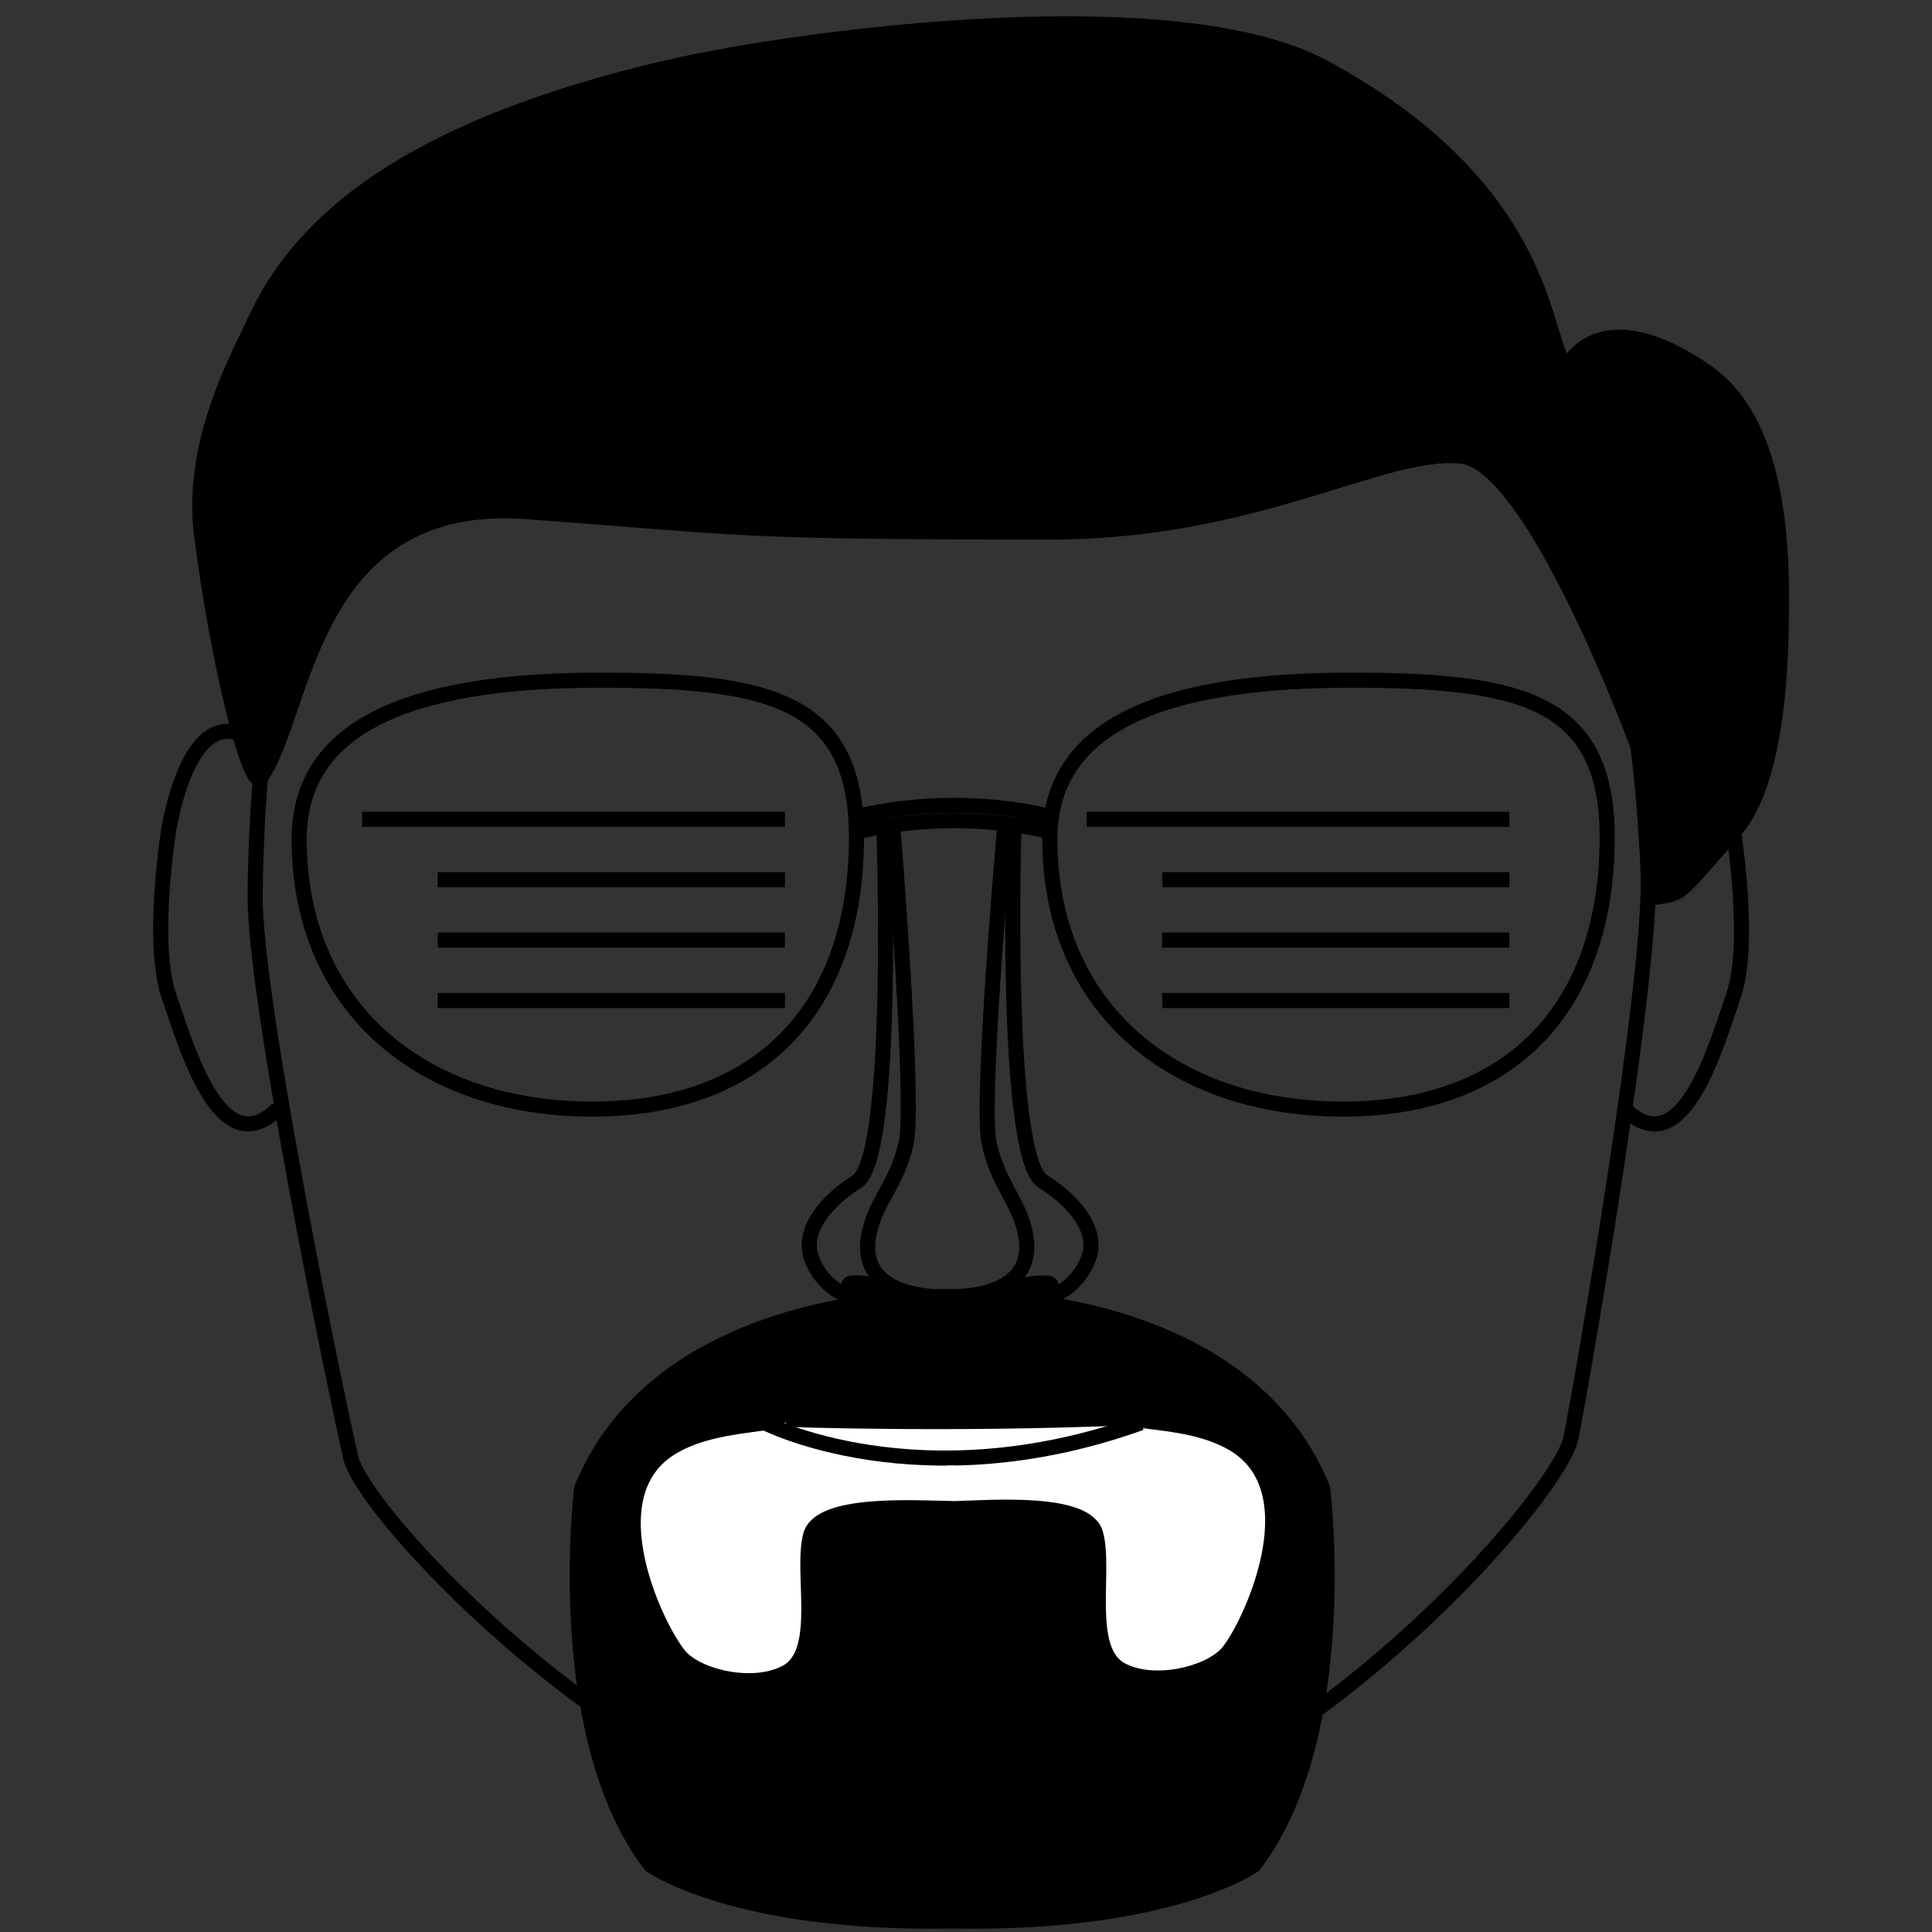 <?xml version="1.0" encoding="utf-8"?>
<!-- Generator: Adobe Illustrator 16.0.0, SVG Export Plug-In . SVG Version: 6.00 Build 0)  -->
<!DOCTYPE svg PUBLIC "-//W3C//DTD SVG 1.1//EN" "http://www.w3.org/Graphics/SVG/1.1/DTD/svg11.dtd">
<svg version="1.1" id="Layer_1" xmlns="http://www.w3.org/2000/svg" xmlns:xlink="http://www.w3.org/1999/xlink" x="0px" y="0px"
	 width="32px" height="32px" viewBox="0 0 32 32" enable-background="new 0 0 32 32" xml:space="preserve">
<rect x="0" y="0" width="32" height="32" fill="#333333" stroke="none"/>
<g>
	<path fill="none" stroke="#000000" stroke-miterlimit="10" d="M-750-12.929"/>
	<path fill="none" stroke="#000000" stroke-miterlimit="10" d="M-861,109.071c-38.201,0-78.644-43.496-80.5-51.438
		c-1.763-7.54-12.643-59.896-12.5-73.563c0.611-58.391,21.955-98.667,89.334-98.667"/>
	<path fill="none" stroke="#000000" stroke-miterlimit="10" d="M-861,109.071c38.181-1.252,77.176-46.049,78.771-54.049
		c1.515-7.594,10.674-60.277,10.082-73.932c-0.243-5.627-0.674-11.079-1.313-16.335c-5.996-49.245-30.357-81.346-91.206-79.351"/>
	<g>
		<path fill="none" stroke="#000000" stroke-miterlimit="10" d="M-777.5-23.429c0,22.091-12.408,35.5-34.5,35.5
			s-38.258-13.153-38.258-35.245c0-16,17.109-20.755,39.201-20.755S-777.5-41.429-777.5-23.429z"/>
		<path fill="none" stroke="#000000" stroke-miterlimit="10" d="M-875.5-23.429c0,22.091-12.408,35.5-34.5,35.5
			s-38.258-13.153-38.258-35.245c0-16,17.109-20.755,39.201-20.755S-875.5-41.429-875.5-23.429z"/>
		<path fill="none" stroke="#000000" stroke-miterlimit="10" d="M-875.5-26.096c0,0,11.731-3.333,25.449,0"/>
		<path fill="none" stroke="#000000" stroke-miterlimit="10" d="M-875.5-24.096c0,0,11.731-3.333,25.449,0"/>
	</g>
	<g>
		<g>
			<path stroke="#000000" stroke-miterlimit="10" d="M-863,36.571c0,0-37.537-1.443-48.358,25c0,0-4.013,32.221,8.987,49.221
				c0,0,10.934,7.812,39.371,7.279"/>
			<path stroke="#000000" stroke-miterlimit="10" d="M-863,36.571c0,0,37.537-1.443,48.358,25c0,0,4.013,32.221-8.987,49.221
				c0,0-10.934,7.812-39.371,7.279"/>
		</g>
		<g>
			<path fill="#FFFFFF" stroke="#000000" stroke-miterlimit="10" d="M-863,51.404c0,0-10.859-0.676-22.666,1.334
				c-4.607,0.784-9.446,0.938-13.668,3.333c-11.166,6.334-1.666,25,1.001,27.667s9.656,4.114,13.753,1.833
				c4.791-2.667,1.803-12.993,3.08-17.833c1.167-4.422,13.588-3.578,18.588-3.5"/>
			<path fill="#FFFFFF" stroke="#000000" stroke-miterlimit="10" d="M-863,51.404c0,0,10.849-0.824,22.682,1.023
				c4.617,0.721,9.459,0.81,13.713,3.146c11.251,6.181,2.008,24.975-0.622,27.678c-2.63,2.704-9.599,4.247-13.728,2.021
				c-4.826-2.601-1.979-12.967-3.323-17.788c-1.228-4.406-13.636-3.393-18.634-3.246"/>
			<path fill="#FFFFFF" stroke="#000000" stroke-miterlimit="10" d="M-838.353,53.025c-28.93,10.369-49.119,0-49.119,0"/>
		</g>
		<path fill="#FFFFFF" stroke="#000000" stroke-miterlimit="10" d="M-884.667,52.574c0,0,21.167,0.766,44.083-0.188"/>
	</g>
	<path fill="none" stroke="#000000" stroke-miterlimit="10" d="M-871.945-24.836c0,0,1.612,43.408-3.555,46.407
		c0,0-6.5,3.834-6.166,8.667c0.166,2.41,2.864,6.217,6.166,6.319c3.32,0.103,3.178-0.041,6.465-0.683"/>
	<path fill="none" stroke="#000000" stroke-miterlimit="10" d="M-854.945-24.836c0,0-1.354,43.418,3.832,46.386
		c0,0,6.522,3.795,6.217,8.63c-0.151,2.411-2.827,6.233-6.129,6.355c-3.319,0.122-3.178-0.022-6.468-0.645"/>
	<path fill="none" stroke="#000000" stroke-miterlimit="10" d="M-870.75-24.836c0,0,2.929,36.157,1.715,41.407
		c-1.215,5.25-3.715,7.25-4.715,11.25c-2.452,9.81,10.926,8.756,10.75,8.75"/>
	<path fill="none" stroke="#000000" stroke-miterlimit="10" d="M-856.154-24.814c0,0-3.203,36.134-2.028,41.393
		c1.175,5.261,3.659,7.279,4.629,11.286c2.378,9.827-10.992,8.673-10.816,8.668"/>
	<path stroke="#000000" stroke-miterlimit="10" d="M-869.156,35.898c0,0-4.622-1.22-6.56-1.157s0.216,1.143,1.364,1.268
		C-873.187,36.135-870.437,36.413-869.156,35.898z"/>
	<path stroke="#000000" stroke-miterlimit="10" d="M-857.449,35.868c0,0,4.633-1.182,6.569-1.102
		c1.938,0.078-0.226,1.141-1.375,1.256C-853.421,36.139-856.173,36.393-857.449,35.868z"/>
	<g>
		<line fill="none" stroke="#000000" stroke-miterlimit="10" x1="-941" y1="-27.429" x2="-884" y2="-27.429"/>
		<line fill="none" stroke="#000000" stroke-miterlimit="10" x1="-935" y1="-21.429" x2="-884" y2="-21.429"/>
		<line fill="none" stroke="#000000" stroke-miterlimit="10" x1="-935" y1="-15.429" x2="-884" y2="-15.429"/>
		<line fill="none" stroke="#000000" stroke-miterlimit="10" x1="-935" y1="-9.429" x2="-884" y2="-9.429"/>
		<line fill="none" stroke="#000000" stroke-miterlimit="10" x1="-935" y1="-3.429" x2="-884" y2="-3.429"/>
	</g>
	<g>
		<line fill="none" stroke="#000000" stroke-miterlimit="10" x1="-843" y1="-27.429" x2="-786" y2="-27.429"/>
		<line fill="none" stroke="#000000" stroke-miterlimit="10" x1="-837" y1="-21.429" x2="-786" y2="-21.429"/>
		<line fill="none" stroke="#000000" stroke-miterlimit="10" x1="-837" y1="-15.429" x2="-786" y2="-15.429"/>
		<line fill="none" stroke="#000000" stroke-miterlimit="10" x1="-837" y1="-9.429" x2="-786" y2="-9.429"/>
		<line fill="none" stroke="#000000" stroke-miterlimit="10" x1="-837" y1="-3.429" x2="-786" y2="-3.429"/>
	</g>
	<path fill="none" stroke="#000000" stroke-miterlimit="10" d="M-745.5-90.929"/>
	<path stroke="#000000" stroke-miterlimit="10" d="M-773.463-35.246c0,0-13.537-36.921-23.037-37.921
		c-10.338-1.088-26.568,9.904-53.758,9.904c-41.334,0-39.543-0.521-68.242-2.667s-28.896,26.727-34.813,34.725
		c-1.306,1.764-5.515-14.583-7.687-31.725c-1.521-12.001,4.801-23.216,6.998-28c5.744-12.5,19.36-24.997,54.002-33
		c17.186-3.97,66.09-10.49,85.5,0c30.839,16.667,28.331,37.117,31.834,39c0,0,4.086-8.905,18,0.667
		c6.479,4.458,9.749,13.717,9.907,28.333c0.223,20.469-3.123,28.352-6.241,31.833c-7.923,8.846-6.249,7.845-11.163,8.667"/>
	<path fill="none" stroke="#000000" stroke-miterlimit="10" d="M-761-24.096c0,0,2.335,14.5,0,21.333s-6.692,22.166-14.181,14.833"
		/>
	<path fill="none" stroke="#000000" stroke-miterlimit="10" d="M-951.063,12.053c-7.469,7.352-11.865-7.971-14.217-14.799
		c-2.352-6.827-0.053-21.333-0.053-21.333s2.267-15.536,9.299-12.86"/>
</g>
<path fill="none" stroke="#000000" stroke-width="0.25" stroke-miterlimit="10" d="M30.109,15.198"/>
<path fill="none" stroke="#000000" stroke-width="0.25" stroke-miterlimit="10" d="M16.025,30.677
	c-4.846,0-9.977-5.519-10.213-6.526c-0.223-0.957-1.604-7.6-1.586-9.333C4.304,7.41,7.013,2.299,15.561,2.299"/>
<path fill="none" stroke="#000000" stroke-width="0.25" stroke-miterlimit="10" d="M16.025,30.677
	c4.844-0.159,9.791-5.842,9.994-6.858c0.192-0.963,1.354-7.647,1.279-9.38c-0.031-0.713-0.086-1.406-0.167-2.072
	C26.371,6.12,23.28,2.046,15.561,2.299"/>
<path fill="none" stroke="#000000" stroke-width="0.25" stroke-miterlimit="10" d="M26.62,13.866c0,2.802-1.575,4.504-4.377,4.504
	c-2.803,0-4.854-1.668-4.854-4.471c0-2.03,2.17-2.633,4.975-2.633C25.165,11.266,26.62,11.582,26.62,13.866z"/>
<path fill="none" stroke="#000000" stroke-width="0.25" stroke-miterlimit="10" d="M14.186,13.866c0,2.802-1.573,4.504-4.377,4.504
	c-2.802,0-4.854-1.668-4.854-4.471c0-2.03,2.171-2.633,4.974-2.633S14.186,11.582,14.186,13.866z"/>
<path fill="none" stroke="#000000" stroke-width="0.25" stroke-miterlimit="10" d="M14.186,13.528c0,0,1.489-0.423,3.23,0"/>
<path fill="none" stroke="#000000" stroke-width="0.25" stroke-miterlimit="10" d="M14.186,13.781c0,0,1.489-0.423,3.23,0"/>
<path stroke="#000000" stroke-width="0.25" stroke-miterlimit="10" d="M15.772,21.478c0,0-4.763-0.183-6.137,3.172
	c0,0-0.508,4.087,1.142,6.244c0,0,1.388,0.991,4.995,0.923"/>
<path stroke="#000000" stroke-width="0.25" stroke-miterlimit="10" d="M15.772,21.478c0,0,4.763-0.183,6.135,3.172
	c0,0,0.51,4.087-1.14,6.244c0,0-1.387,0.991-4.995,0.923"/>
<g>
	<path fill="#FFFFFF" stroke="#000000" stroke-width="0.25" stroke-miterlimit="10" d="M15.772,23.36c0,0-1.378-0.085-2.876,0.169
		c-0.584,0.1-1.199,0.119-1.735,0.423c-1.416,0.804-0.21,3.172,0.128,3.51c0.339,0.338,1.226,0.522,1.745,0.232
		c0.608-0.339,0.229-1.648,0.392-2.263c0.146-0.561,1.723-0.454,2.357-0.444"/>
	<path fill="#FFFFFF" stroke="#000000" stroke-width="0.25" stroke-miterlimit="10" d="M15.772,23.36c0,0,1.376-0.104,2.877,0.13
		c0.587,0.092,1.2,0.104,1.739,0.4c1.428,0.784,0.256,3.168-0.078,3.511s-1.219,0.54-1.741,0.257
		c-0.612-0.33-0.252-1.645-0.422-2.256c-0.156-0.56-1.729-0.431-2.364-0.413"/>
	<path fill="#FFFFFF" stroke="#000000" stroke-width="0.25" stroke-miterlimit="10" d="M18.898,23.566c-3.67,1.315-6.23,0-6.23,0"/>
</g>
<path fill="#FFFFFF" stroke="#000000" stroke-width="0.25" stroke-miterlimit="10" d="M13.023,23.509c0,0,2.685,0.097,5.592-0.024"
	/>
<path fill="none" stroke="#000000" stroke-width="0.25" stroke-miterlimit="10" d="M14.638,13.688c0,0,0.204,5.507-0.452,5.888
	c0,0-0.824,0.486-0.781,1.099c0.021,0.306,0.363,0.789,0.781,0.803c0.422,0.012,0.403-0.006,0.821-0.087"/>
<path fill="none" stroke="#000000" stroke-width="0.25" stroke-miterlimit="10" d="M16.794,13.688c0,0-0.172,5.508,0.486,5.885
	c0,0,0.828,0.481,0.789,1.095c-0.021,0.306-0.359,0.791-0.777,0.806c-0.422,0.015-0.403-0.003-0.821-0.082"/>
<path fill="none" stroke="#000000" stroke-width="0.25" stroke-miterlimit="10" d="M14.788,13.688c0,0,0.372,4.587,0.219,5.253
	c-0.154,0.666-0.473,0.919-0.598,1.428c-0.313,1.244,1.386,1.11,1.363,1.109"/>
<path fill="none" stroke="#000000" stroke-width="0.25" stroke-miterlimit="10" d="M16.641,13.691c0,0-0.406,4.584-0.257,5.25
	c0.149,0.668,0.464,0.924,0.587,1.432c0.302,1.247-1.395,1.101-1.373,1.1"/>
<path stroke="#000000" stroke-width="0.25" stroke-miterlimit="10" d="M14.991,21.393c0,0-0.586-0.155-0.832-0.146
	c-0.245,0.008,0.026,0.145,0.172,0.161C14.479,21.423,14.828,21.458,14.991,21.393z"/>
<path stroke="#000000" stroke-width="0.25" stroke-miterlimit="10" d="M16.477,21.389c0,0,0.588-0.15,0.833-0.139
	c0.245,0.01-0.029,0.145-0.175,0.159C16.988,21.424,16.638,21.456,16.477,21.389z"/>
<path fill="none" stroke="#000000" stroke-width="0.25" stroke-miterlimit="10" d="M30.679,5.302"/>
<path stroke="#000000" stroke-width="0.25" stroke-miterlimit="10" d="M27.131,12.367c0,0-1.718-4.685-2.922-4.811
	c-1.312-0.139-3.37,1.256-6.82,1.256c-5.244,0-5.017-0.067-8.658-0.338C5.09,8.202,5.065,11.865,4.313,12.88
	c-0.165,0.223-0.698-1.85-0.975-4.026C3.146,7.333,3.947,5.909,4.227,5.302c0.729-1.586,2.457-3.171,6.851-4.187
	c2.182-0.503,8.386-1.331,10.848,0c3.913,2.115,3.595,4.71,4.039,4.948c0,0,0.519-1.13,2.285,0.085
	c0.82,0.565,1.236,1.739,1.256,3.595c0.028,2.596-0.396,3.596-0.792,4.038c-1.004,1.123-0.792,0.996-1.416,1.1"/>
<path fill="none" stroke="#000000" stroke-width="0.25" stroke-miterlimit="10" d="M28.713,13.781c0,0,0.297,1.84,0,2.707
	c-0.296,0.867-0.85,2.813-1.798,1.882"/>
<path fill="none" stroke="#000000" stroke-width="0.25" stroke-miterlimit="10" d="M4.6,18.367c-0.948,0.934-1.506-1.01-1.804-1.877
	c-0.298-0.866-0.007-2.707-0.007-2.707s0.287-1.97,1.18-1.631"/>
<path fill="none" stroke="#000000" stroke-miterlimit="10" d="M-498-12.929"/>
<path fill="#F0BD64" stroke="#000000" stroke-miterlimit="10" d="M-609,109.071c-38.201,0-78.644-43.496-80.5-51.438
	c-1.763-7.54-12.643-59.896-12.5-73.563c0.611-58.391,21.955-98.667,89.334-98.667"/>
<path fill="#F0BD64" stroke="#000000" stroke-miterlimit="10" d="M-609,109.071c38.181-1.252,77.176-46.049,78.771-54.049
	c1.515-7.594,10.674-60.277,10.082-73.932c-0.243-5.627-0.674-11.079-1.313-16.335c-5.996-49.245-30.357-81.346-91.206-79.351"/>
<g>
	<path fill="none" stroke="#000000" stroke-miterlimit="10" d="M-525.5-23.429c0,22.091-12.408,35.5-34.5,35.5
		s-38.258-13.153-38.258-35.245c0-16,17.109-20.755,39.201-20.755S-525.5-41.429-525.5-23.429z"/>
	<path fill="none" stroke="#000000" stroke-miterlimit="10" d="M-623.5-23.429c0,22.091-12.408,35.5-34.5,35.5
		s-38.258-13.153-38.258-35.245c0-16,17.109-20.755,39.201-20.755S-623.5-41.429-623.5-23.429z"/>
	<path fill="none" stroke="#000000" stroke-miterlimit="10" d="M-623.5-26.096c0,0,11.731-3.333,25.449,0"/>
	<path fill="none" stroke="#000000" stroke-miterlimit="10" d="M-623.5-24.096c0,0,11.731-3.333,25.449,0"/>
</g>
<g>
	<path stroke="#000000" stroke-miterlimit="10" d="M-611,36.571c0,0-37.537-1.443-48.358,25c0,0-4.013,32.221,8.987,49.221
		c0,0,10.934,7.812,39.371,7.279"/>
	<path stroke="#000000" stroke-miterlimit="10" d="M-611,36.571c0,0,37.537-1.443,48.358,25c0,0,4.013,32.221-8.987,49.221
		c0,0-10.934,7.812-39.371,7.279"/>
</g>
<path fill="#F1BC65" d="M-611,51.404c0,0-10.859-0.676-22.666,1.334c-4.607,0.784-9.446,0.938-13.668,3.333
	c-11.166,6.334-1.666,25,1.001,27.667s9.656,4.114,13.753,1.833c4.791-2.667,1.803-12.993,3.08-17.833
	c1.167-4.422,13.588-3.578,18.588-3.5"/>
<path fill="#F1BC65" d="M-611,51.404c0,0,10.849-0.824,22.682,1.023c4.617,0.721,9.459,0.81,13.713,3.146
	c11.251,6.181,2.008,24.975-0.622,27.678c-2.63,2.704-9.599,4.247-13.728,2.021c-4.826-2.601-1.979-12.967-3.323-17.788
	c-1.228-4.406-13.636-3.393-18.634-3.246"/>
<path fill="#FFFFFF" stroke="#000000" stroke-miterlimit="10" d="M-632.667,52.574c0,0,21.167,0.766,44.083-0.188"/>
<path fill="none" stroke="#000000" stroke-miterlimit="10" d="M-619.945-24.836c0,0,1.612,43.408-3.555,46.407
	c0,0-6.5,3.834-6.166,8.667c0.166,2.41,2.864,6.217,6.166,6.319c3.32,0.103,3.178-0.041,6.465-0.683"/>
<path fill="none" stroke="#000000" stroke-miterlimit="10" d="M-602.945-24.836c0,0-1.354,43.418,3.832,46.386
	c0,0,6.522,3.795,6.217,8.63c-0.151,2.411-2.827,6.233-6.129,6.355c-3.319,0.122-3.178-0.022-6.468-0.645"/>
<path fill="none" stroke="#000000" stroke-miterlimit="10" d="M-618.75-24.836c0,0,2.929,36.157,1.715,41.407
	c-1.215,5.25-3.715,7.25-4.715,11.25c-2.452,9.81,10.926,8.756,10.75,8.75"/>
<path fill="none" stroke="#000000" stroke-miterlimit="10" d="M-604.154-24.814c0,0-3.203,36.134-2.028,41.393
	c1.175,5.261,3.659,7.279,4.629,11.286c2.378,9.827-10.992,8.673-10.816,8.668"/>
<path stroke="#000000" stroke-miterlimit="10" d="M-617.156,35.898c0,0-4.622-1.22-6.56-1.157s0.216,1.143,1.364,1.268
	C-621.187,36.135-618.437,36.413-617.156,35.898z"/>
<path stroke="#000000" stroke-miterlimit="10" d="M-605.449,35.868c0,0,4.633-1.182,6.569-1.102
	c1.938,0.078-0.226,1.141-1.375,1.256C-601.421,36.139-604.173,36.393-605.449,35.868z"/>
<g>
	<line fill="none" stroke="#000000" stroke-miterlimit="10" x1="-689" y1="-27.429" x2="-632" y2="-27.429"/>
	<line fill="none" stroke="#000000" stroke-miterlimit="10" x1="-683" y1="-21.429" x2="-632" y2="-21.429"/>
	<line fill="none" stroke="#000000" stroke-miterlimit="10" x1="-683" y1="-15.429" x2="-632" y2="-15.429"/>
	<line fill="none" stroke="#000000" stroke-miterlimit="10" x1="-683" y1="-9.429" x2="-632" y2="-9.429"/>
	<line fill="none" stroke="#000000" stroke-miterlimit="10" x1="-683" y1="-3.429" x2="-632" y2="-3.429"/>
</g>
<g>
	<line fill="none" stroke="#000000" stroke-miterlimit="10" x1="-591" y1="-27.429" x2="-534" y2="-27.429"/>
	<line fill="none" stroke="#000000" stroke-miterlimit="10" x1="-585" y1="-21.429" x2="-534" y2="-21.429"/>
	<line fill="none" stroke="#000000" stroke-miterlimit="10" x1="-585" y1="-15.429" x2="-534" y2="-15.429"/>
	<line fill="none" stroke="#000000" stroke-miterlimit="10" x1="-585" y1="-9.429" x2="-534" y2="-9.429"/>
	<line fill="none" stroke="#000000" stroke-miterlimit="10" x1="-585" y1="-3.429" x2="-534" y2="-3.429"/>
</g>
<path fill="none" stroke="#000000" stroke-miterlimit="10" d="M-493.5-90.929"/>
<path stroke="#000000" stroke-miterlimit="10" d="M-521.463-35.246c0,0-13.537-36.921-23.037-37.921
	c-10.338-1.088-26.568,9.904-53.758,9.904c-41.334,0-39.543-0.521-68.242-2.667s-28.896,26.727-34.813,34.725
	c-1.306,1.764-5.515-14.583-7.687-31.725c-1.521-12.001,4.801-23.216,6.998-28c5.744-12.5,19.36-24.997,54.002-33
	c17.186-3.97,66.09-10.49,85.5,0c30.839,16.667,28.331,37.117,31.834,39c0,0,4.086-8.905,18,0.667
	c6.479,4.458,9.749,13.717,9.907,28.333c0.223,20.469-3.123,28.352-6.241,31.833c-7.923,8.846-6.249,7.845-11.163,8.667"/>
<path fill="#D5853E" stroke="#000000" stroke-miterlimit="10" d="M-523.181,12.071c7.651,7.163,11.846-8,14.181-14.833
	s0-21.333,0-21.333s-3.976,5.702-6.571,7.226s-3.432,2.607-4.012,2.024S-523.548,11.727-523.181,12.071z"/>
<path fill="#D98B47" stroke="#000000" stroke-miterlimit="10" d="M-699.063,12.053c-7.469,7.352-11.865-7.971-14.217-14.799
	c-2.352-6.827-0.053-21.333-0.053-21.333s2.267-15.536,9.299-12.86"/>
<path fill="#FFFFFF" stroke="#000000" stroke-miterlimit="10" d="M-586.353,53.025c-28.93,10.369-49.119,0-49.119,0"/>
<path fill="#FFFFFF" d="M-629.585,52.139c0,0,3.399-0.258,7.246-0.501c3.677-0.232,7.762-0.451,9.674-0.417
	c1.942,0.035,7.758-0.098,12.666,0.097c4.974,0.198,9.034,0.724,9.921,0.853C-588.318,52.427-628.396,52.403-629.585,52.139z"/>
<polygon fill="#D98B47" points="-703.896,-34.471 -702.375,-20.242 -701.833,-30.596 "/>
<path fill="#D5853E" d="M-523-21.429l2.104-0.5c0,0,0.407,3.917,0.239,7.958c-0.166,4.042-4.817,37.354-4.817,37.354l-5.68,31.946
	l-7.006,11.075l-10.713,11.336l1.374-6.044l11.749-16.367L-531,36.187l2.979-22.991L-523-17.261V-21.429z"/>
<path fill="#D5853E" d="M-698.924-19.056l-2.118-0.437c0,0-0.291,3.927-0.001,7.961c0.287,4.035,5.934,37.193,5.934,37.193
	l6.634,31.761l7.335,10.861l11.047,11.01l-1.554-6l-12.234-16.008l-5.321-18.991l-3.667-22.892l-5.93-30.293L-698.924-19.056z"/>
<rect x="15.688" y="24.274" fill="#FFFFFF" width="0.132" height="0.563"/>
<polygon points="15,25.071 16,25.071 16.025,31.602 15.281,31.211 "/>
<polyline points="15.948,31.821 16.025,31.915 15.888,31.53 15.688,31.425 15.688,31.883 "/>
<rect x="15.688" y="21.571" width="0.234" height="1.914"/>
<g>
	<g>
		<path d="M6,13.696c2.333,0,4.667,0,7,0c0.002,0,0.002-0.25,0-0.25c-2.333,0-4.667,0-7,0C5.998,13.446,5.998,13.696,6,13.696
			L6,13.696z"/>
	</g>
</g>
<g>
	<g>
		<path d="M7.251,14.696c1.916,0,3.833,0,5.749,0c0.002,0,0.002-0.25,0-0.25c-1.916,0-3.833,0-5.749,0
			C7.249,14.446,7.249,14.696,7.251,14.696L7.251,14.696z"/>
	</g>
</g>
<g>
	<g>
		<path d="M7.251,15.696c1.916,0,3.833,0,5.749,0c0.002,0,0.002-0.25,0-0.25c-1.916,0-3.833,0-5.749,0
			C7.249,15.446,7.249,15.696,7.251,15.696L7.251,15.696z"/>
	</g>
</g>
<g>
	<g>
		<path d="M7.251,16.696c1.916,0,3.833,0,5.749,0c0.002,0,0.002-0.25,0-0.25c-1.916,0-3.833,0-5.749,0
			C7.249,16.446,7.249,16.696,7.251,16.696L7.251,16.696z"/>
	</g>
</g>
<g>
	<g>
		<path d="M18,13.696c2.333,0,4.667,0,7,0c0.002,0,0.002-0.25,0-0.25c-2.333,0-4.667,0-7,0C17.998,13.446,17.998,13.696,18,13.696
			L18,13.696z"/>
	</g>
</g>
<g>
	<g>
		<path d="M19.251,14.696c1.916,0,3.833,0,5.749,0c0.002,0,0.002-0.25,0-0.25c-1.916,0-3.833,0-5.749,0
			C19.249,14.446,19.249,14.696,19.251,14.696L19.251,14.696z"/>
	</g>
</g>
<g>
	<g>
		<path d="M19.251,15.696c1.916,0,3.833,0,5.749,0c0.002,0,0.002-0.25,0-0.25c-1.916,0-3.833,0-5.749,0
			C19.249,15.446,19.249,15.696,19.251,15.696L19.251,15.696z"/>
	</g>
</g>
<g>
	<g>
		<path d="M19.251,16.696c1.916,0,3.833,0,5.749,0c0.002,0,0.002-0.25,0-0.25c-1.916,0-3.833,0-5.749,0
			C19.249,16.446,19.249,16.696,19.251,16.696L19.251,16.696z"/>
	</g>
</g>
</svg>
